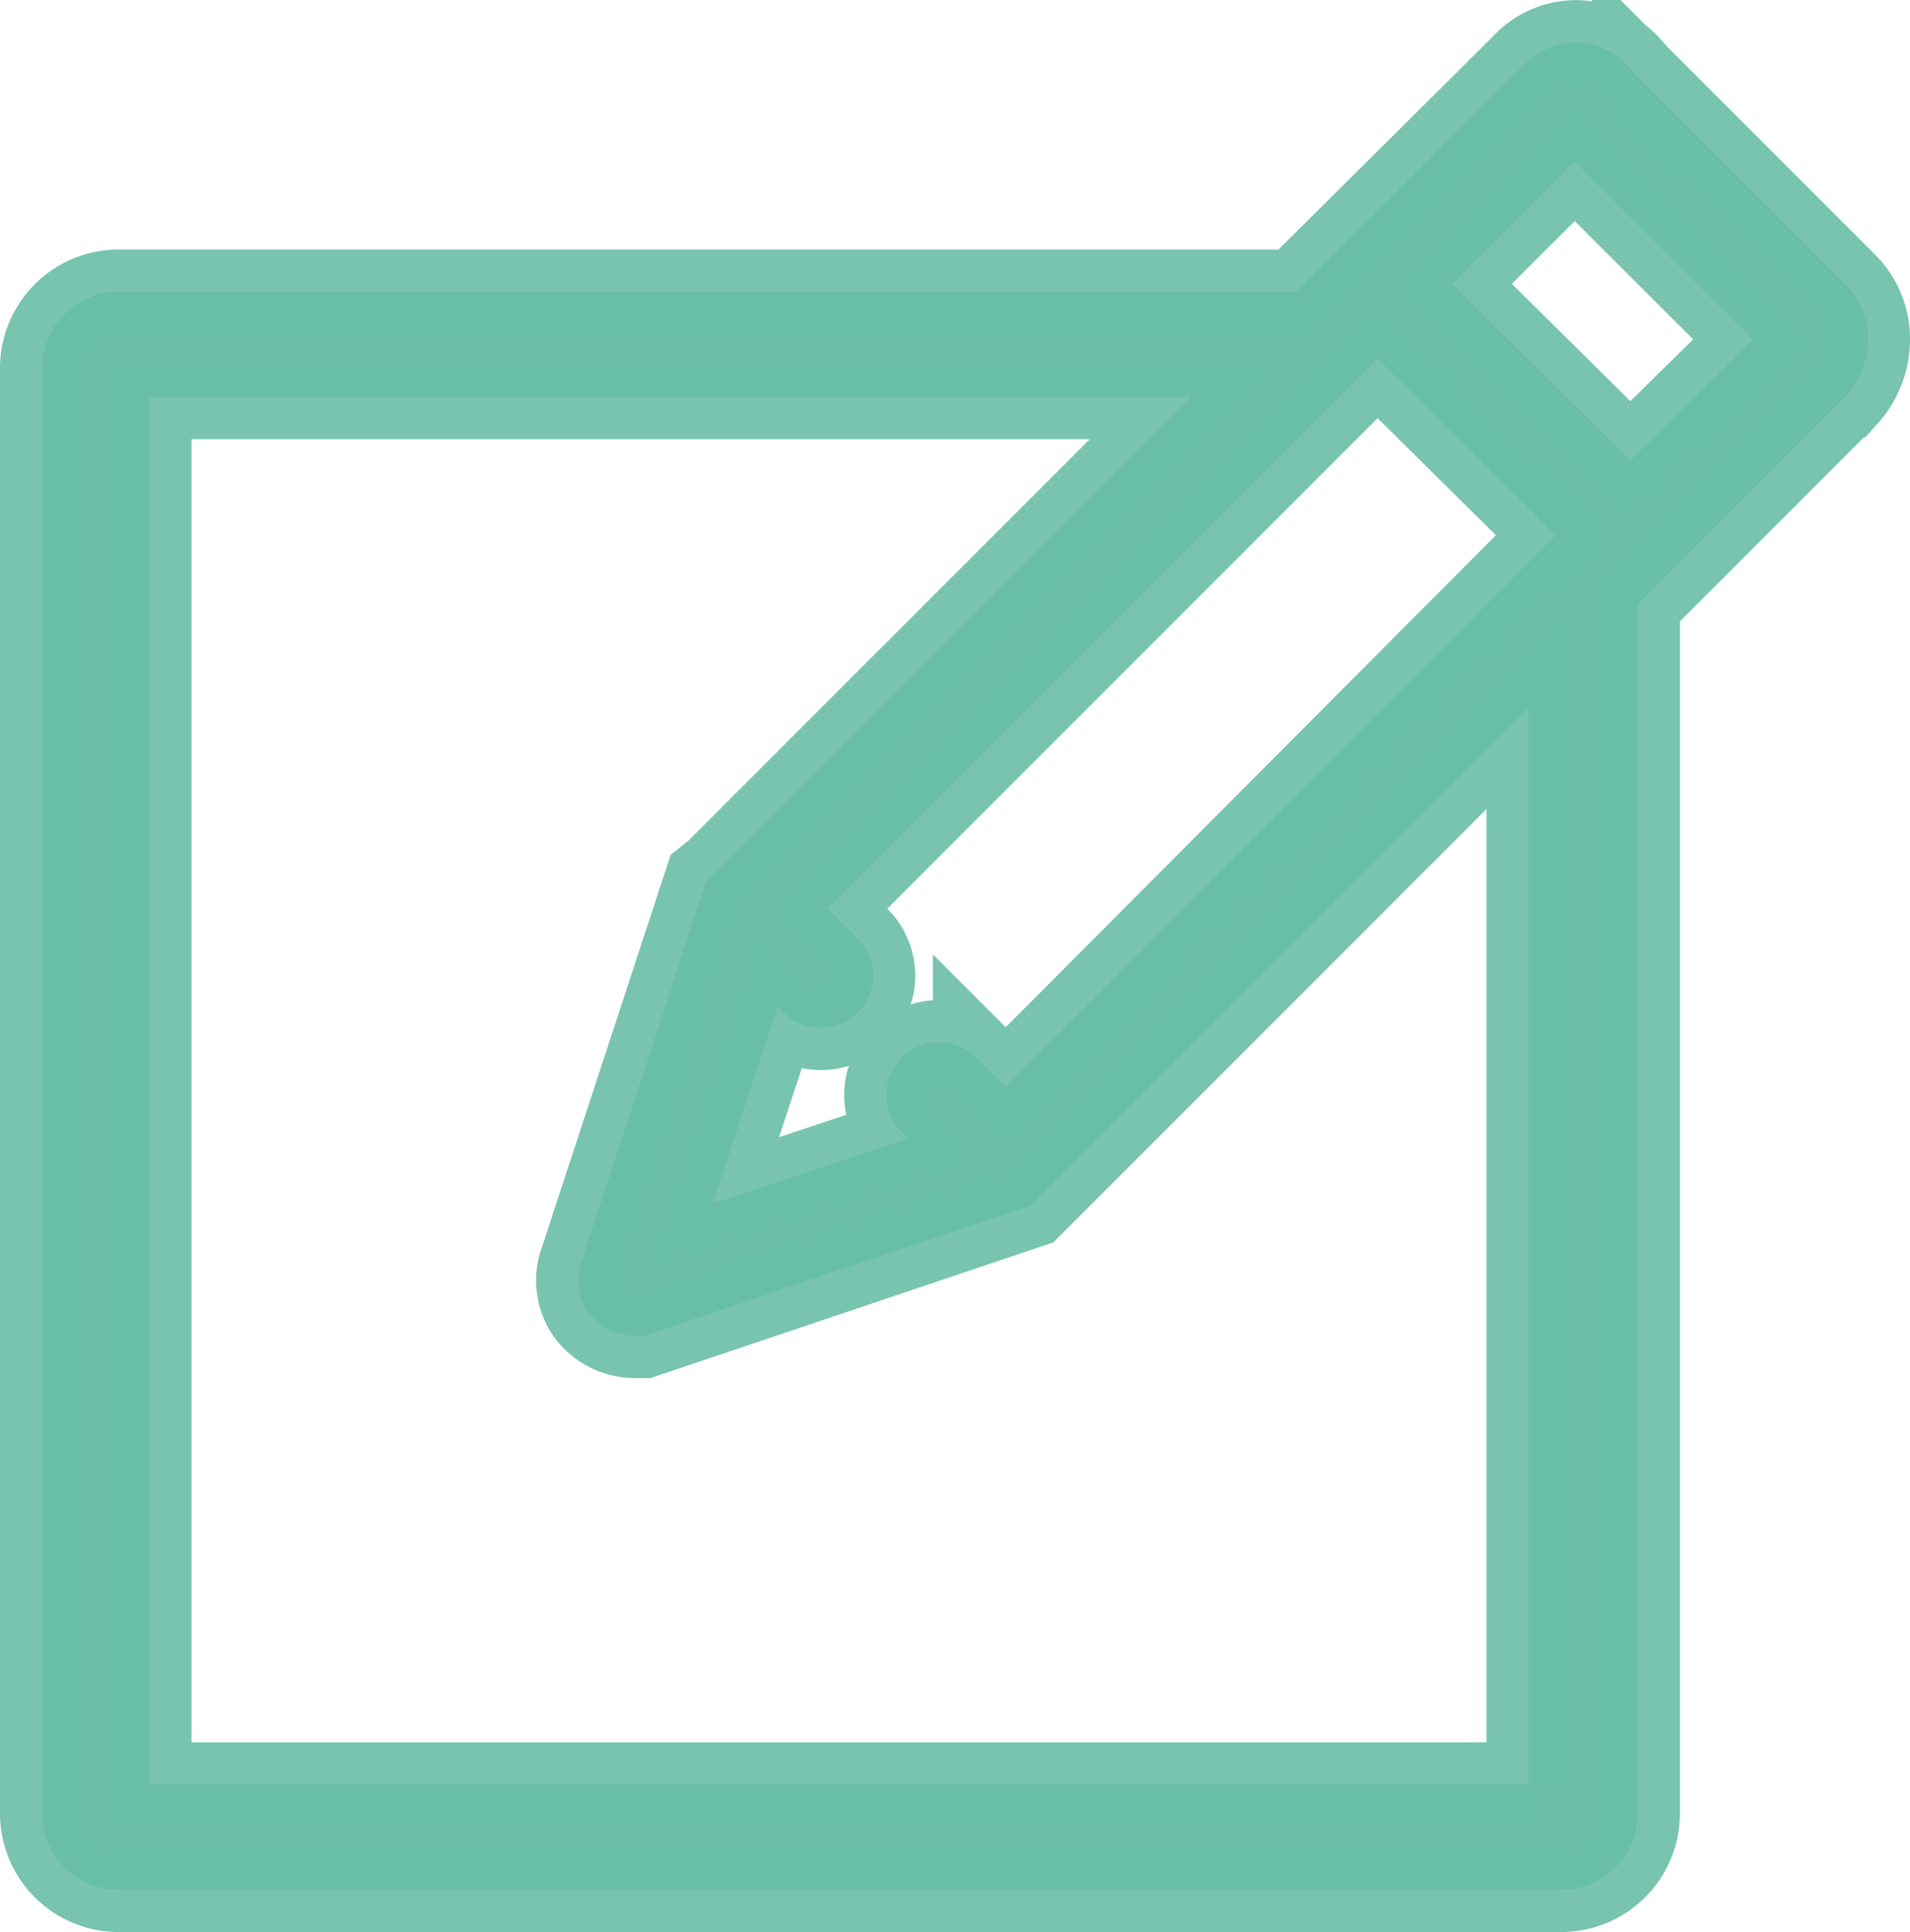 <svg xmlns="http://www.w3.org/2000/svg" width="22.662" height="22.916" viewBox="0 0 22.662 22.916">
  <defs>
    <style>
      .cls-1 {
        fill: #6abea7;
        stroke: rgba(106,190,167,0.9);
      }
    </style>
  </defs>
  <path id="pencil-alt" class="cls-1" d="M23.962,5.312a.91.91,0,0,0-.273-.659l-2.5-2.5a.922.922,0,0,0-.614-.364.848.848,0,0,0-.7.273l-2.7,2.682H3.232a.908.908,0,0,0-.932.932V22.768a.908.908,0,0,0,.932.932H20.3a.908.908,0,0,0,.932-.932V8.448l2.478-2.478A.99.99,0,0,0,23.962,5.312ZM13.733,14.176l-.364-.364a.627.627,0,0,0-.886.886l.091.091-2.318.773.773-2.341.091.091a.619.619,0,0,0,.864-.886l-.364-.364,6.523-6.523L20.257,7.63Zm6.251,8.274H3.573V5.993H15.938L10.3,11.63h0l-.114.091-1.477,4.5a.674.674,0,0,0,.045.591.688.688,0,0,0,.591.318h.091l4.591-1.546,5.91-5.91V22.45ZM21.143,6.744,19.029,4.652,20.484,3.2,22.6,5.312Z" transform="translate(-1.8 -1.284)"/>
</svg>
